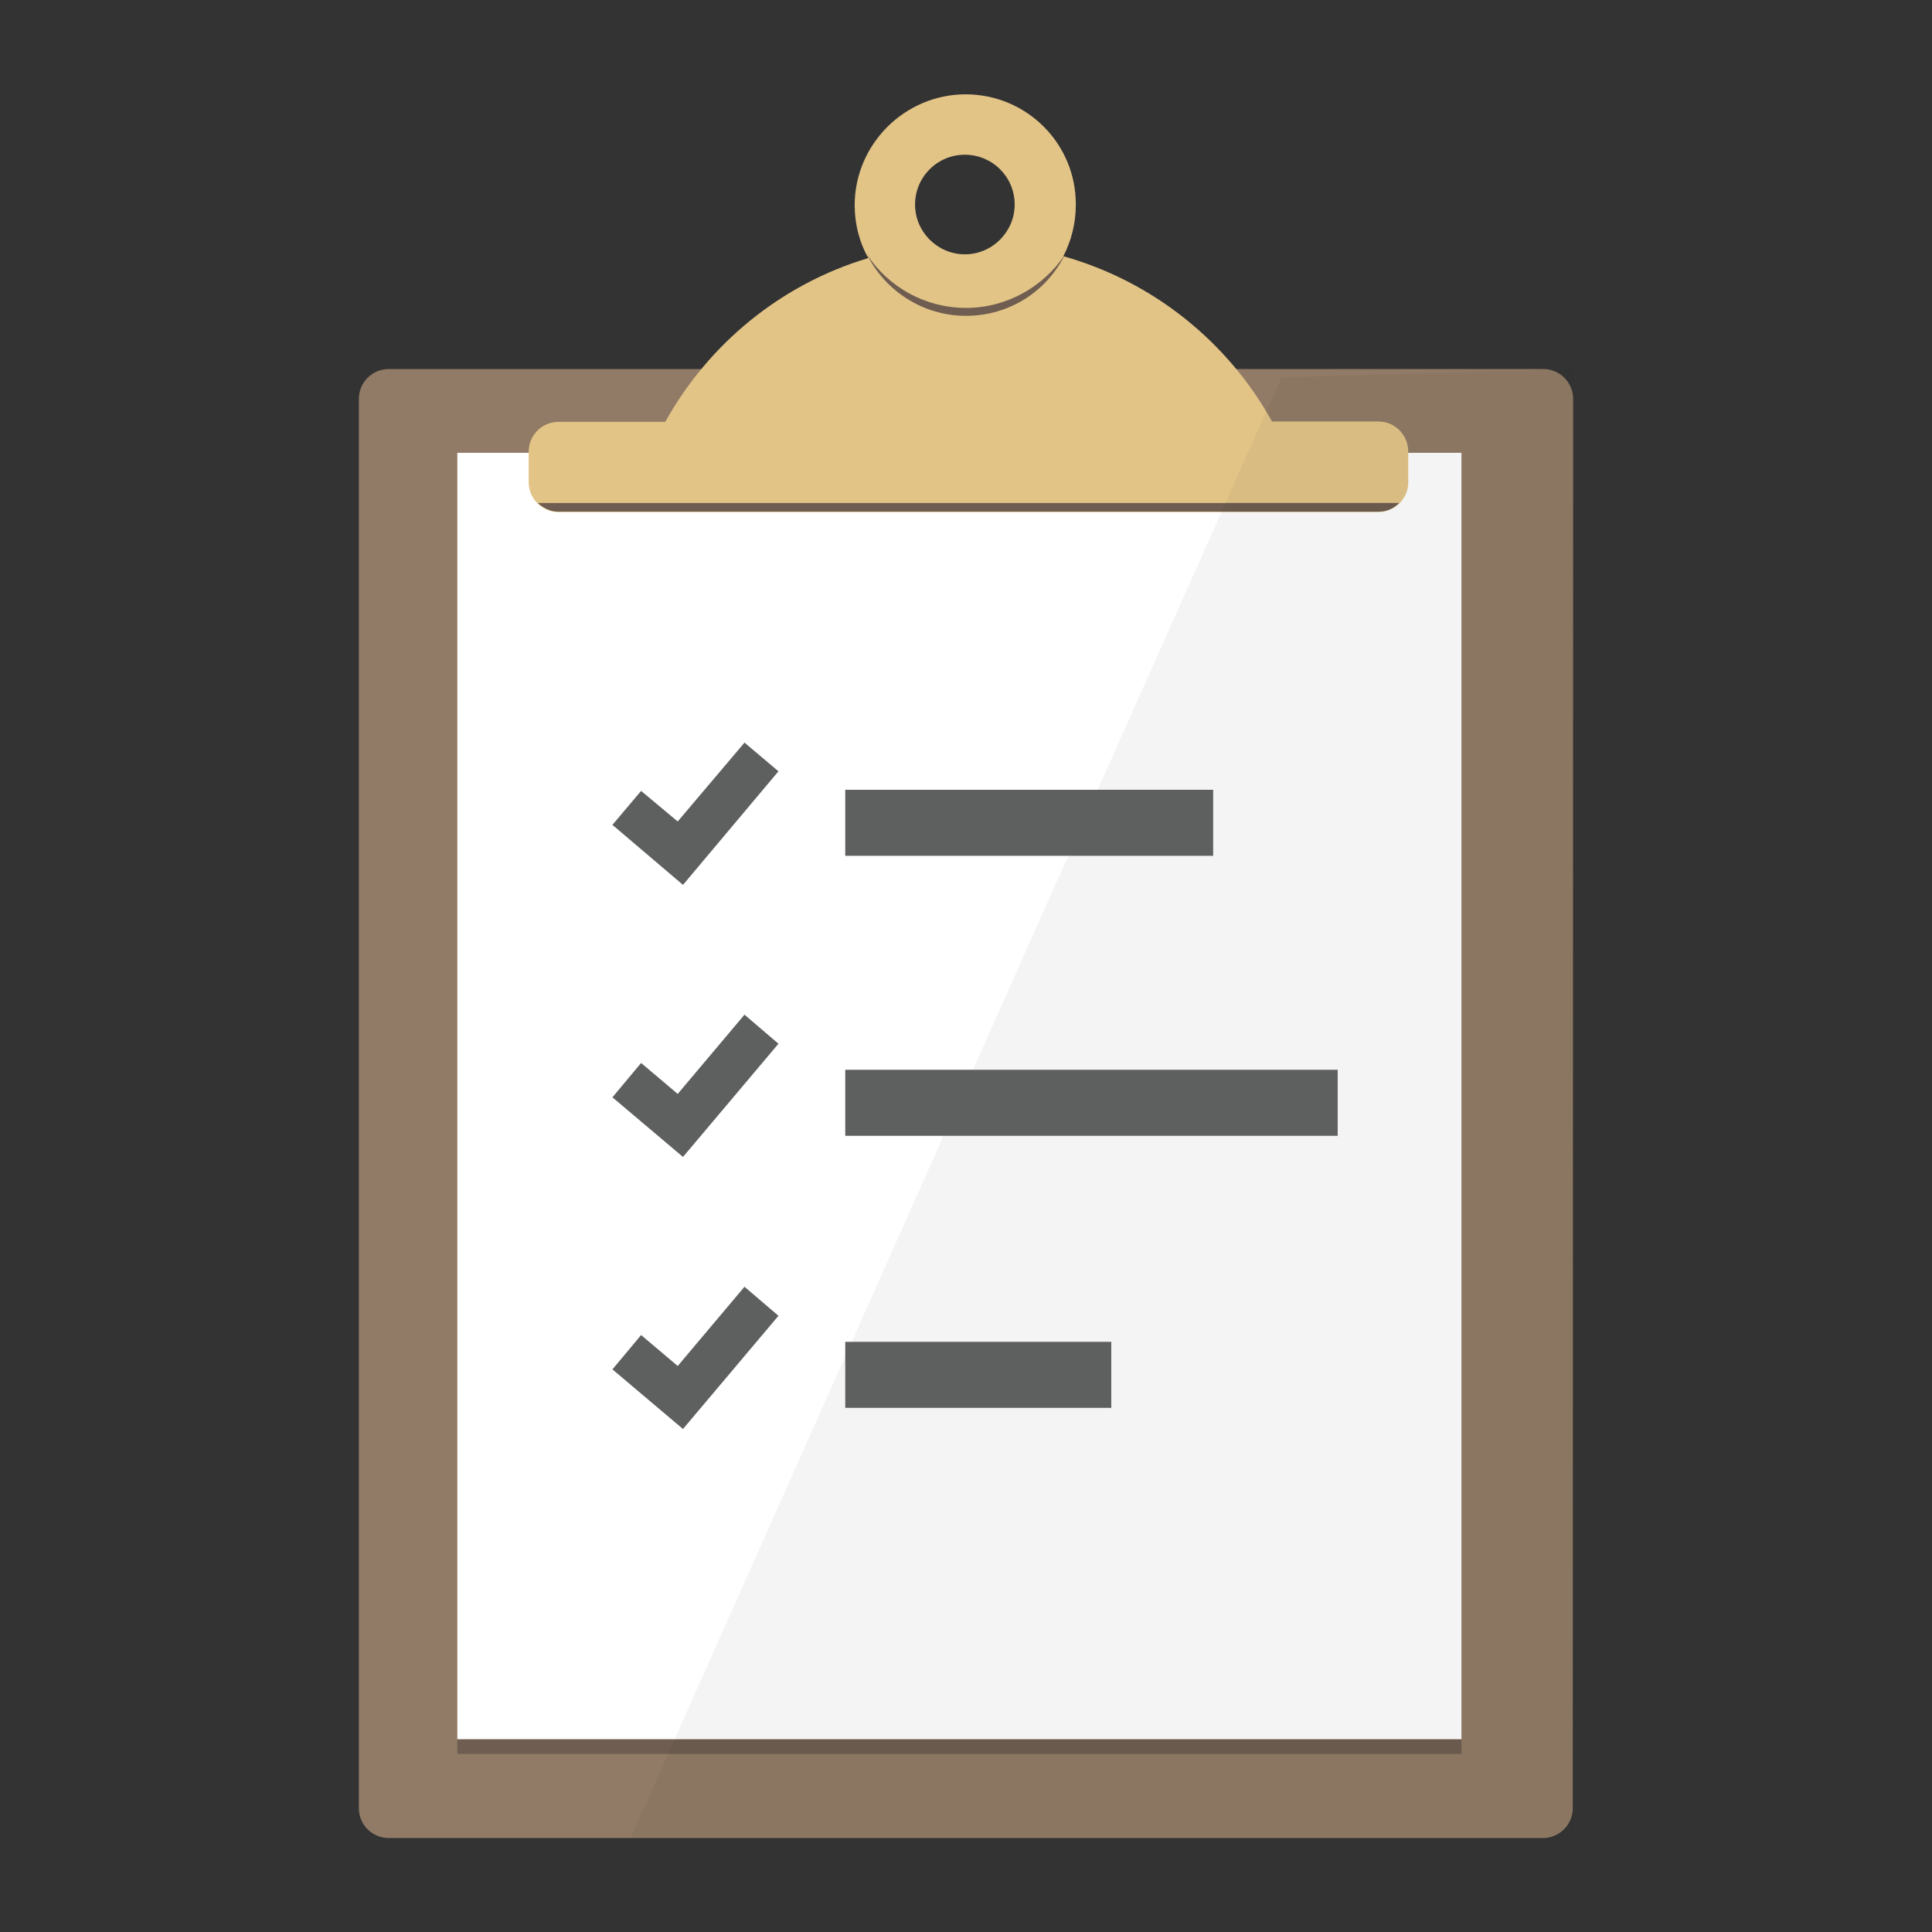<svg xmlns="http://www.w3.org/2000/svg"
	 viewBox="0 0 512 512">
<rect x="0" y="0" width="512" height="512" fill="#333333" stroke="none"/>
<g>
	<path style="fill:#917B66;" d="M416.8,479.2c0,4.3-3.5,7.9-7.9,7.9H103c-4.3,0-7.9-3.5-7.9-7.9V105.7c0-4.3,3.5-7.9,7.9-7.9H409
		c4.3,0,7.9,3.5,7.9,7.9L416.8,479.2L416.8,479.2z"/>
	<rect x="121.2" y="460.9" style="fill:#6E5D50;" width="266.1" height="3.9"/>
	<rect x="121.2" y="120" style="fill:#FFFFFF;" width="266.1" height="340.9"/>
	<path style="fill:#E3C487;" d="M365.3,111.7h-28.2c-11.7-21.1-31.5-37.1-55.3-43.8c2.1-4.1,3.3-8.7,3.3-13.6
		C285.2,38,272,25,255.9,25s-29.4,13.2-29.4,29.4c0,5.1,1.3,9.9,3.6,14c-23.1,6.9-42.3,22.7-53.8,43.4H148c-4.3,0-7.9,3.5-7.9,7.9
		v8.1c0,4.3,3.5,7.9,7.9,7.9h217.3c4.3,0,7.9-3.5,7.9-7.9v-8.1C373.2,115.2,369.6,111.7,365.3,111.7z M268.9,54.2
		c0,7.2-5.9,13.2-13.2,13.2c-7.2,0-13.2-5.9-13.2-13.2S248.4,41,255.7,41C262.9,41,268.9,46.8,268.9,54.2z"/>
	<path style="fill:#6E5D50;" d="M256,81.6c-10.9,0-20.6-5.6-26.2-14.1c4.8,9.6,14.8,16.2,26.2,16.2c11.5,0,21.4-6.5,26.2-16.2
		C276.6,75.9,266.9,81.6,256,81.6z"/>
	<path style="fill:#6E5D50;" d="M142.5,133.3c1.5,1.3,3.3,2.3,5.5,2.3h217.3c2.1,0,4-0.8,5.5-2.3H142.5z"/>
	<polygon style="opacity:0.05;fill:#221F1F;enable-background:new    ;" points="339.6,100 167.2,486.9 416.8,486.9 
		416.8,97.8 	"/>
	<g>
		<rect x="224" y="209.3" style="fill:#5E5F5F;" width="97.5" height="17.5"/>
		<polygon style="fill:#5E5F5F;" points="197.3,196.8 179.6,217.7 169.9,209.6 162.3,218.6 181,234.5 206.3,204.4 		"/>
	</g>
	<g>
		<rect x="224" y="283.5" style="fill:#5E5F5F;" width="130.5" height="17.5"/>
		<polygon style="fill:#5E5F5F;" points="197.3,268.9 179.6,289.9 169.9,281.7 162.3,290.8 181,306.6 206.3,276.6 		"/>
	</g>
	<g>
		<rect x="224" y="355.6" style="fill:#5E5F5F;" width="70.5" height="17.5"/>
		<polygon style="fill:#5E5F5F;" points="197.3,341 179.6,362 169.9,353.8 162.3,362.9 181,378.7 206.3,348.7 		"/>
	</g>
</g>
</svg>

